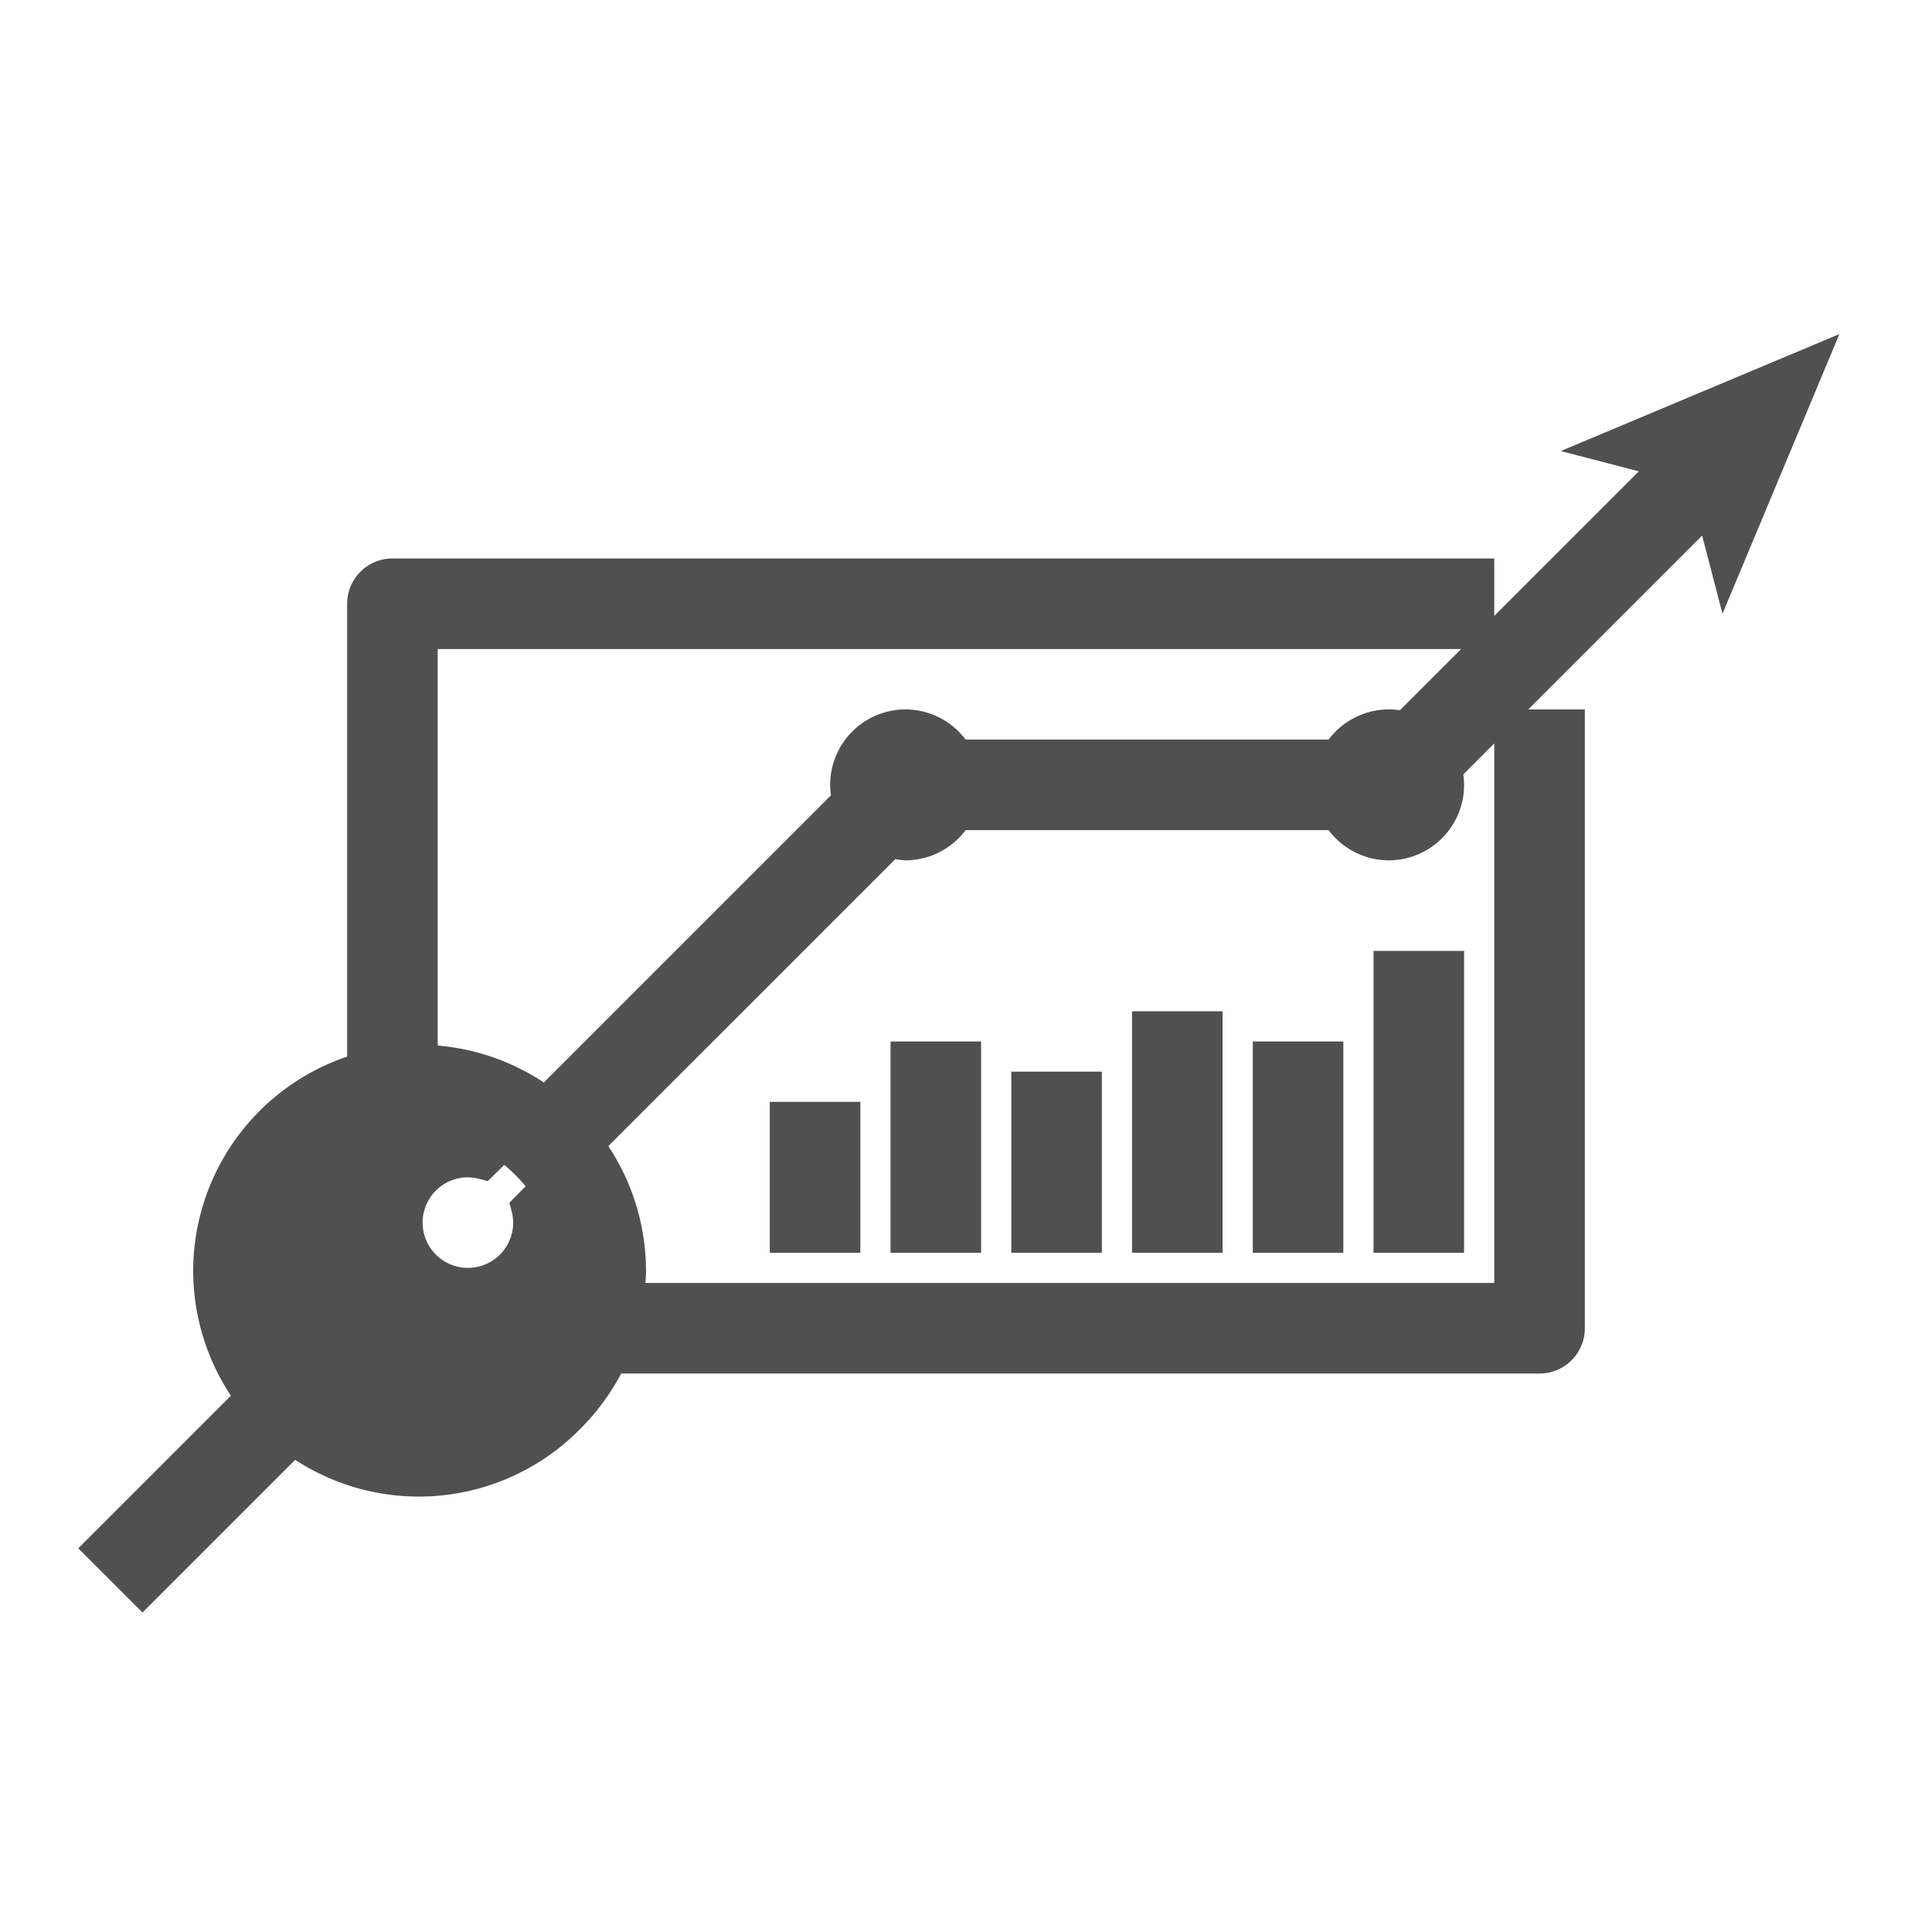 <!DOCTYPE svg PUBLIC "-//W3C//DTD SVG 1.1//EN" "http://www.w3.org/Graphics/SVG/1.1/DTD/svg11.dtd">
<!-- Uploaded to: SVG Repo, www.svgrepo.com, Transformed by: SVG Repo Mixer Tools -->
<svg fill="#505050" width="800px" height="800px" viewBox="0 0 64 64" xmlns="http://www.w3.org/2000/svg" stroke="#505050">
<g id="SVGRepo_bgCarrier" stroke-width="0"/>
<g id="SVGRepo_tracerCarrier" stroke-linecap="round" stroke-linejoin="round"/>
<g id="SVGRepo_iconCarrier"> <title/> <g data-name="Market Analysis" id="Market_Analysis"> <path d="M53.26,14.83l2,.52-8.72,8.72A2.09,2.09,0,0,0,46,24a2,2,0,0,0-1.72,1H31.72A2,2,0,0,0,30,24a2,2,0,0,0-2,2,2.09,2.09,0,0,0,.07.51l-10,10A7,7,0,0,0,14,35.11V21H49V19H13a1,1,0,0,0-1,1V35.37A7,7,0,0,0,6.9,42.1a7,7,0,0,0,1.4,4.19l-5,5,1.42,1.42,5-5A7,7,0,0,0,18.85,47a7.18,7.18,0,0,0,1.42-2H51a1,1,0,0,0,1-1V24H50V43H20.84c0-.3.06-.6.06-.9a7,7,0,0,0-1.4-4.19l10-10A2.09,2.09,0,0,0,30,28a2,2,0,0,0,1.72-1H44.28A2,2,0,0,0,46,28a2,2,0,0,0,2-2,2.09,2.09,0,0,0-.07-.51l8.72-8.72.52,2L60,12ZM17.5,40.5a2,2,0,1,1-2-2,2.09,2.09,0,0,1,.51.07l.65-.64a5.59,5.59,0,0,1,1.41,1.41l-.64.65A2.09,2.09,0,0,1,17.5,40.5Z"/> <rect height="4" width="2" x="26" y="37"/> <rect height="6" width="2" x="30" y="35"/> <rect height="5" width="2" x="34" y="36"/> <rect height="7" width="2" x="38" y="34"/> <rect height="6" width="2" x="42" y="35"/> <rect height="9" width="2" x="46" y="32"/> </g> </g>
</svg>